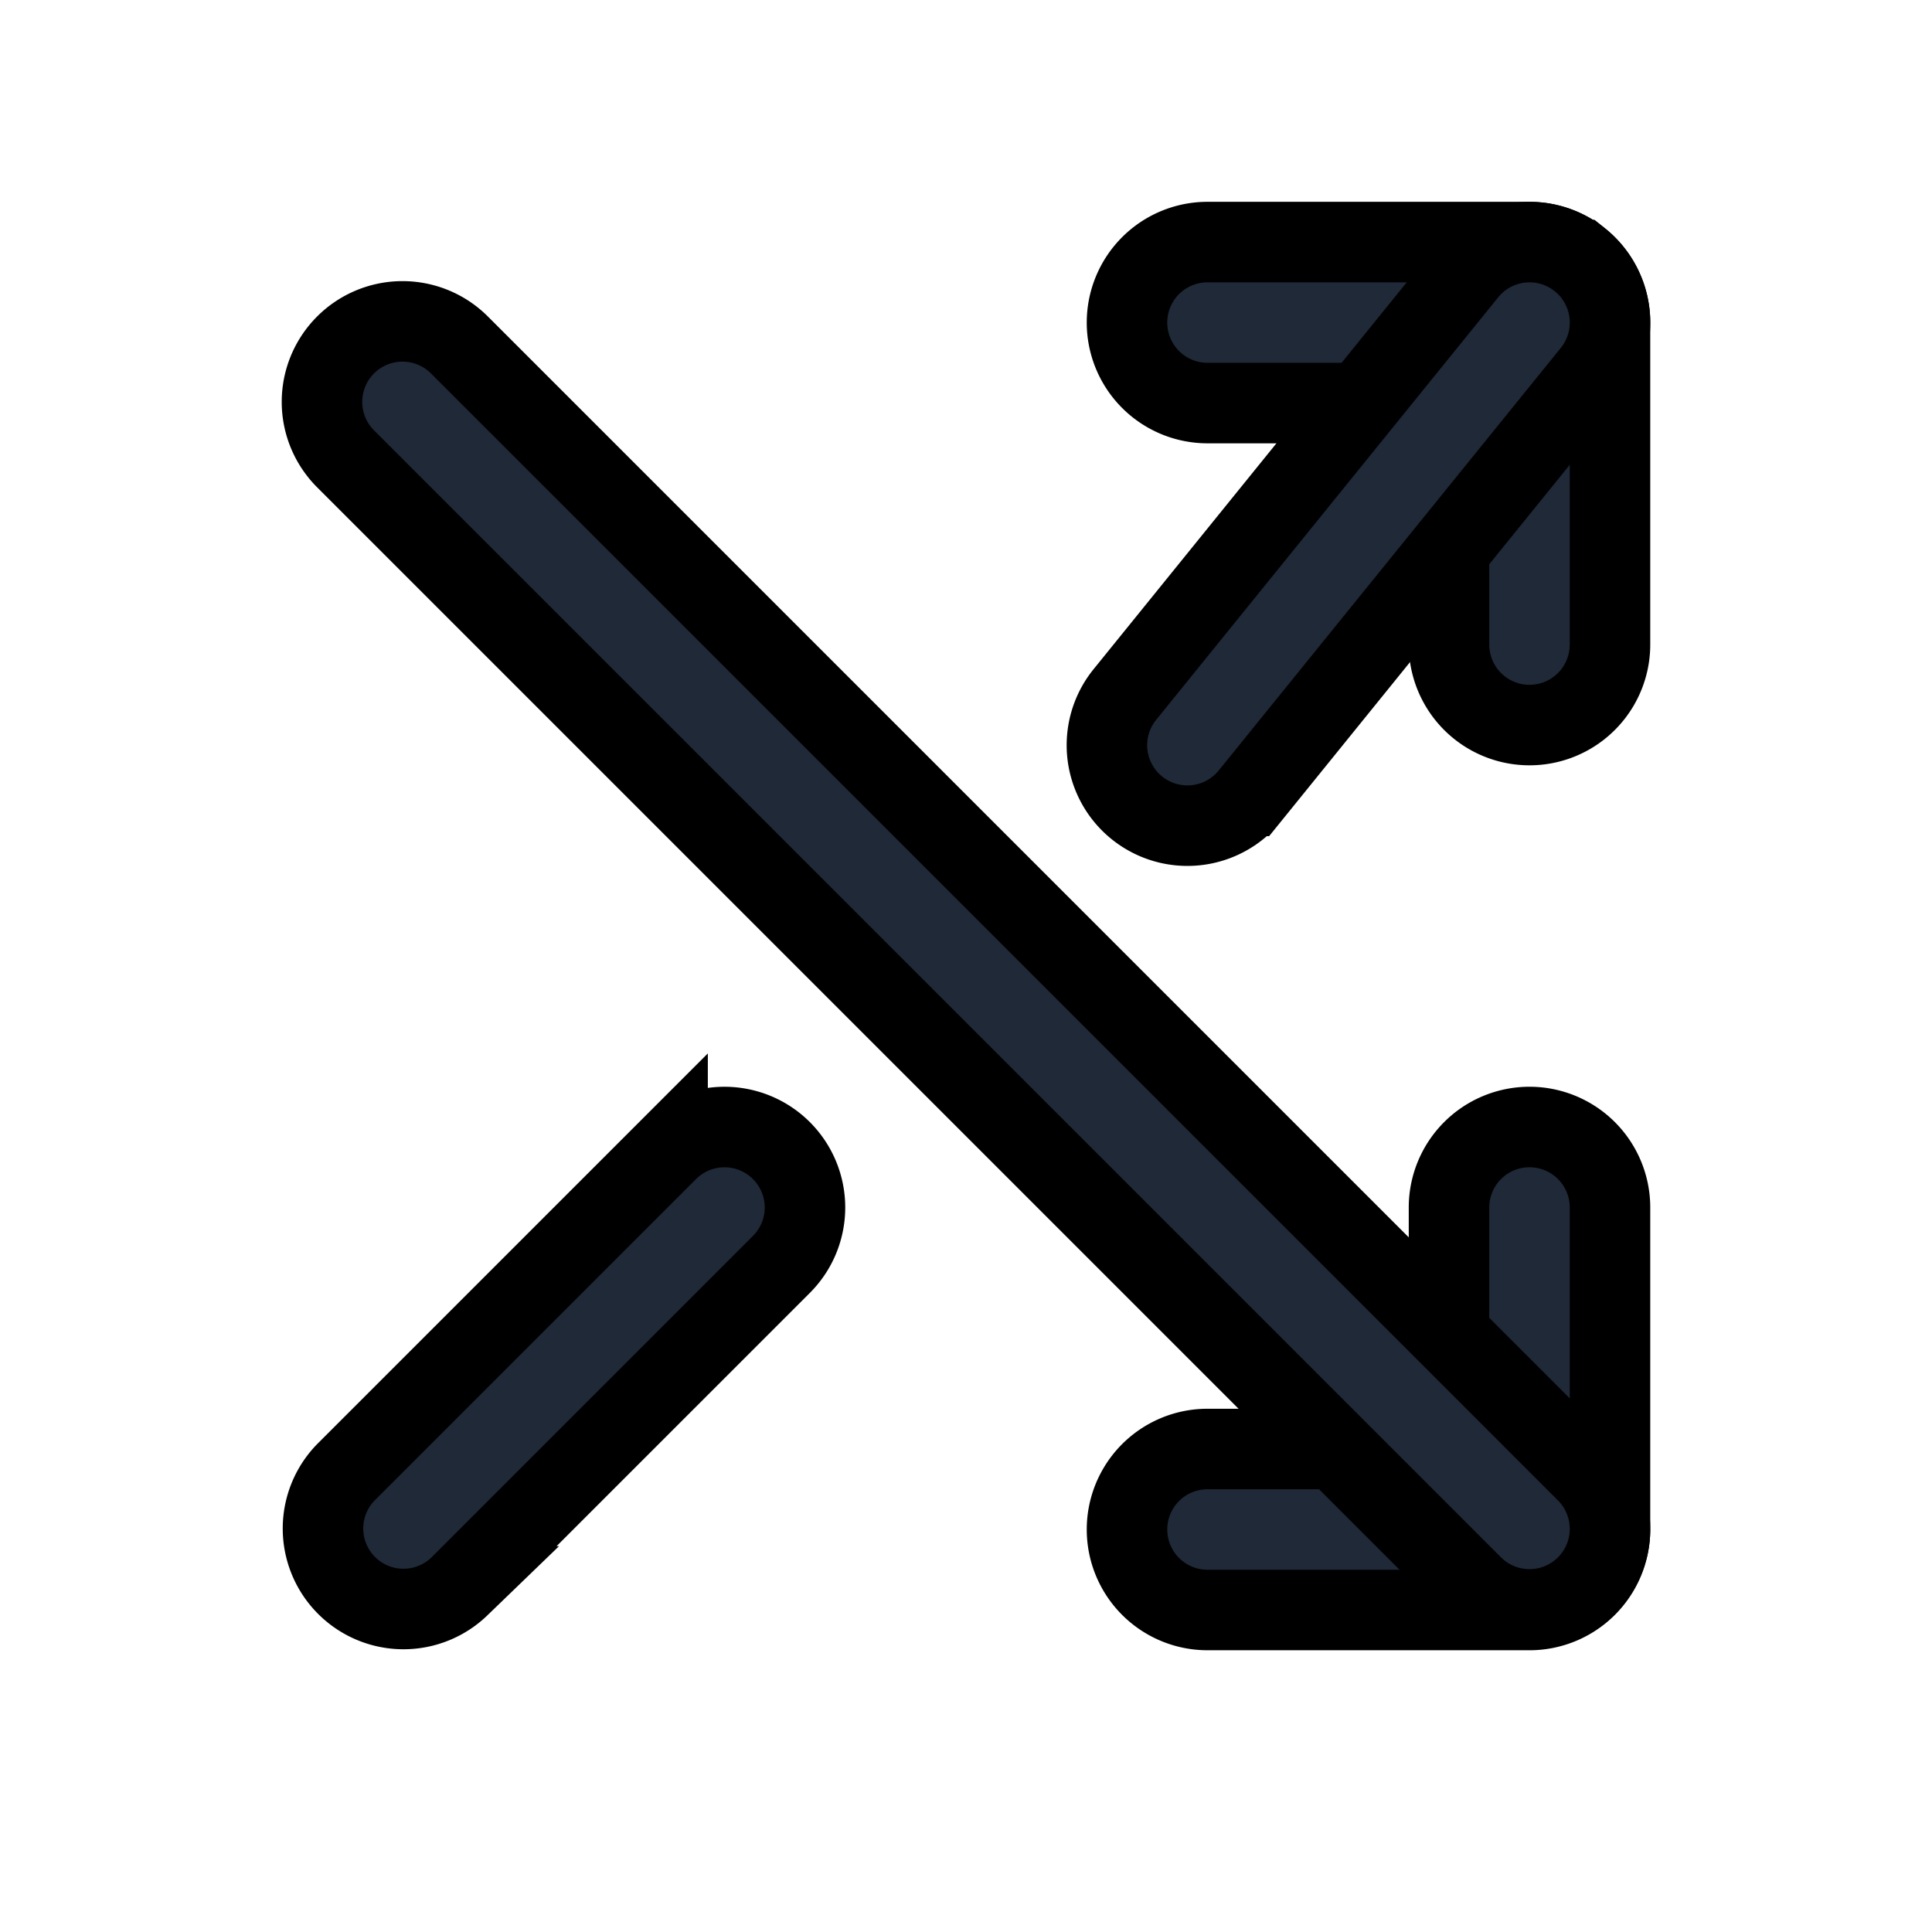 <svg fill="none" stroke="currentColor" viewBox="0 0 24 24">
  <path fill="#1F2937" fill-rule="evenodd" d="M14 4.007a1 1 0 0 1 1-1h4a1 1 0 0 1 1 1v4a1 1 0 1 1-2 0v-3h-3a1 1 0 0 1-1-1z" clip-rule="evenodd"/>
  <path fill="#1F2937" fill-rule="evenodd" d="M19.63 3.23a1 1 0 0 1 .147 1.407l-4.25 5.25a1 1 0 0 1-1.554-1.259l4.25-5.25a1 1 0 0 1 1.406-.148zM9.707 14.293a1 1 0 0 1 0 1.414l-4 4a1 1 0 0 1-1.414-1.414l4-4a1 1 0 0 1 1.414 0zM19 14a1 1 0 0 1 1 1v4a1 1 0 0 1-1 1h-4a1 1 0 1 1 0-2h3v-3a1 1 0 0 1 1-1z" clip-rule="evenodd"/>
  <path fill="#1F2937" fill-rule="evenodd" d="M4.293 4.285a1 1 0 0 1 1.414 0l14 14a1 1 0 0 1-1.414 1.415l-14-14a1 1 0 0 1 0-1.415z" clip-rule="evenodd"/>
</svg>

